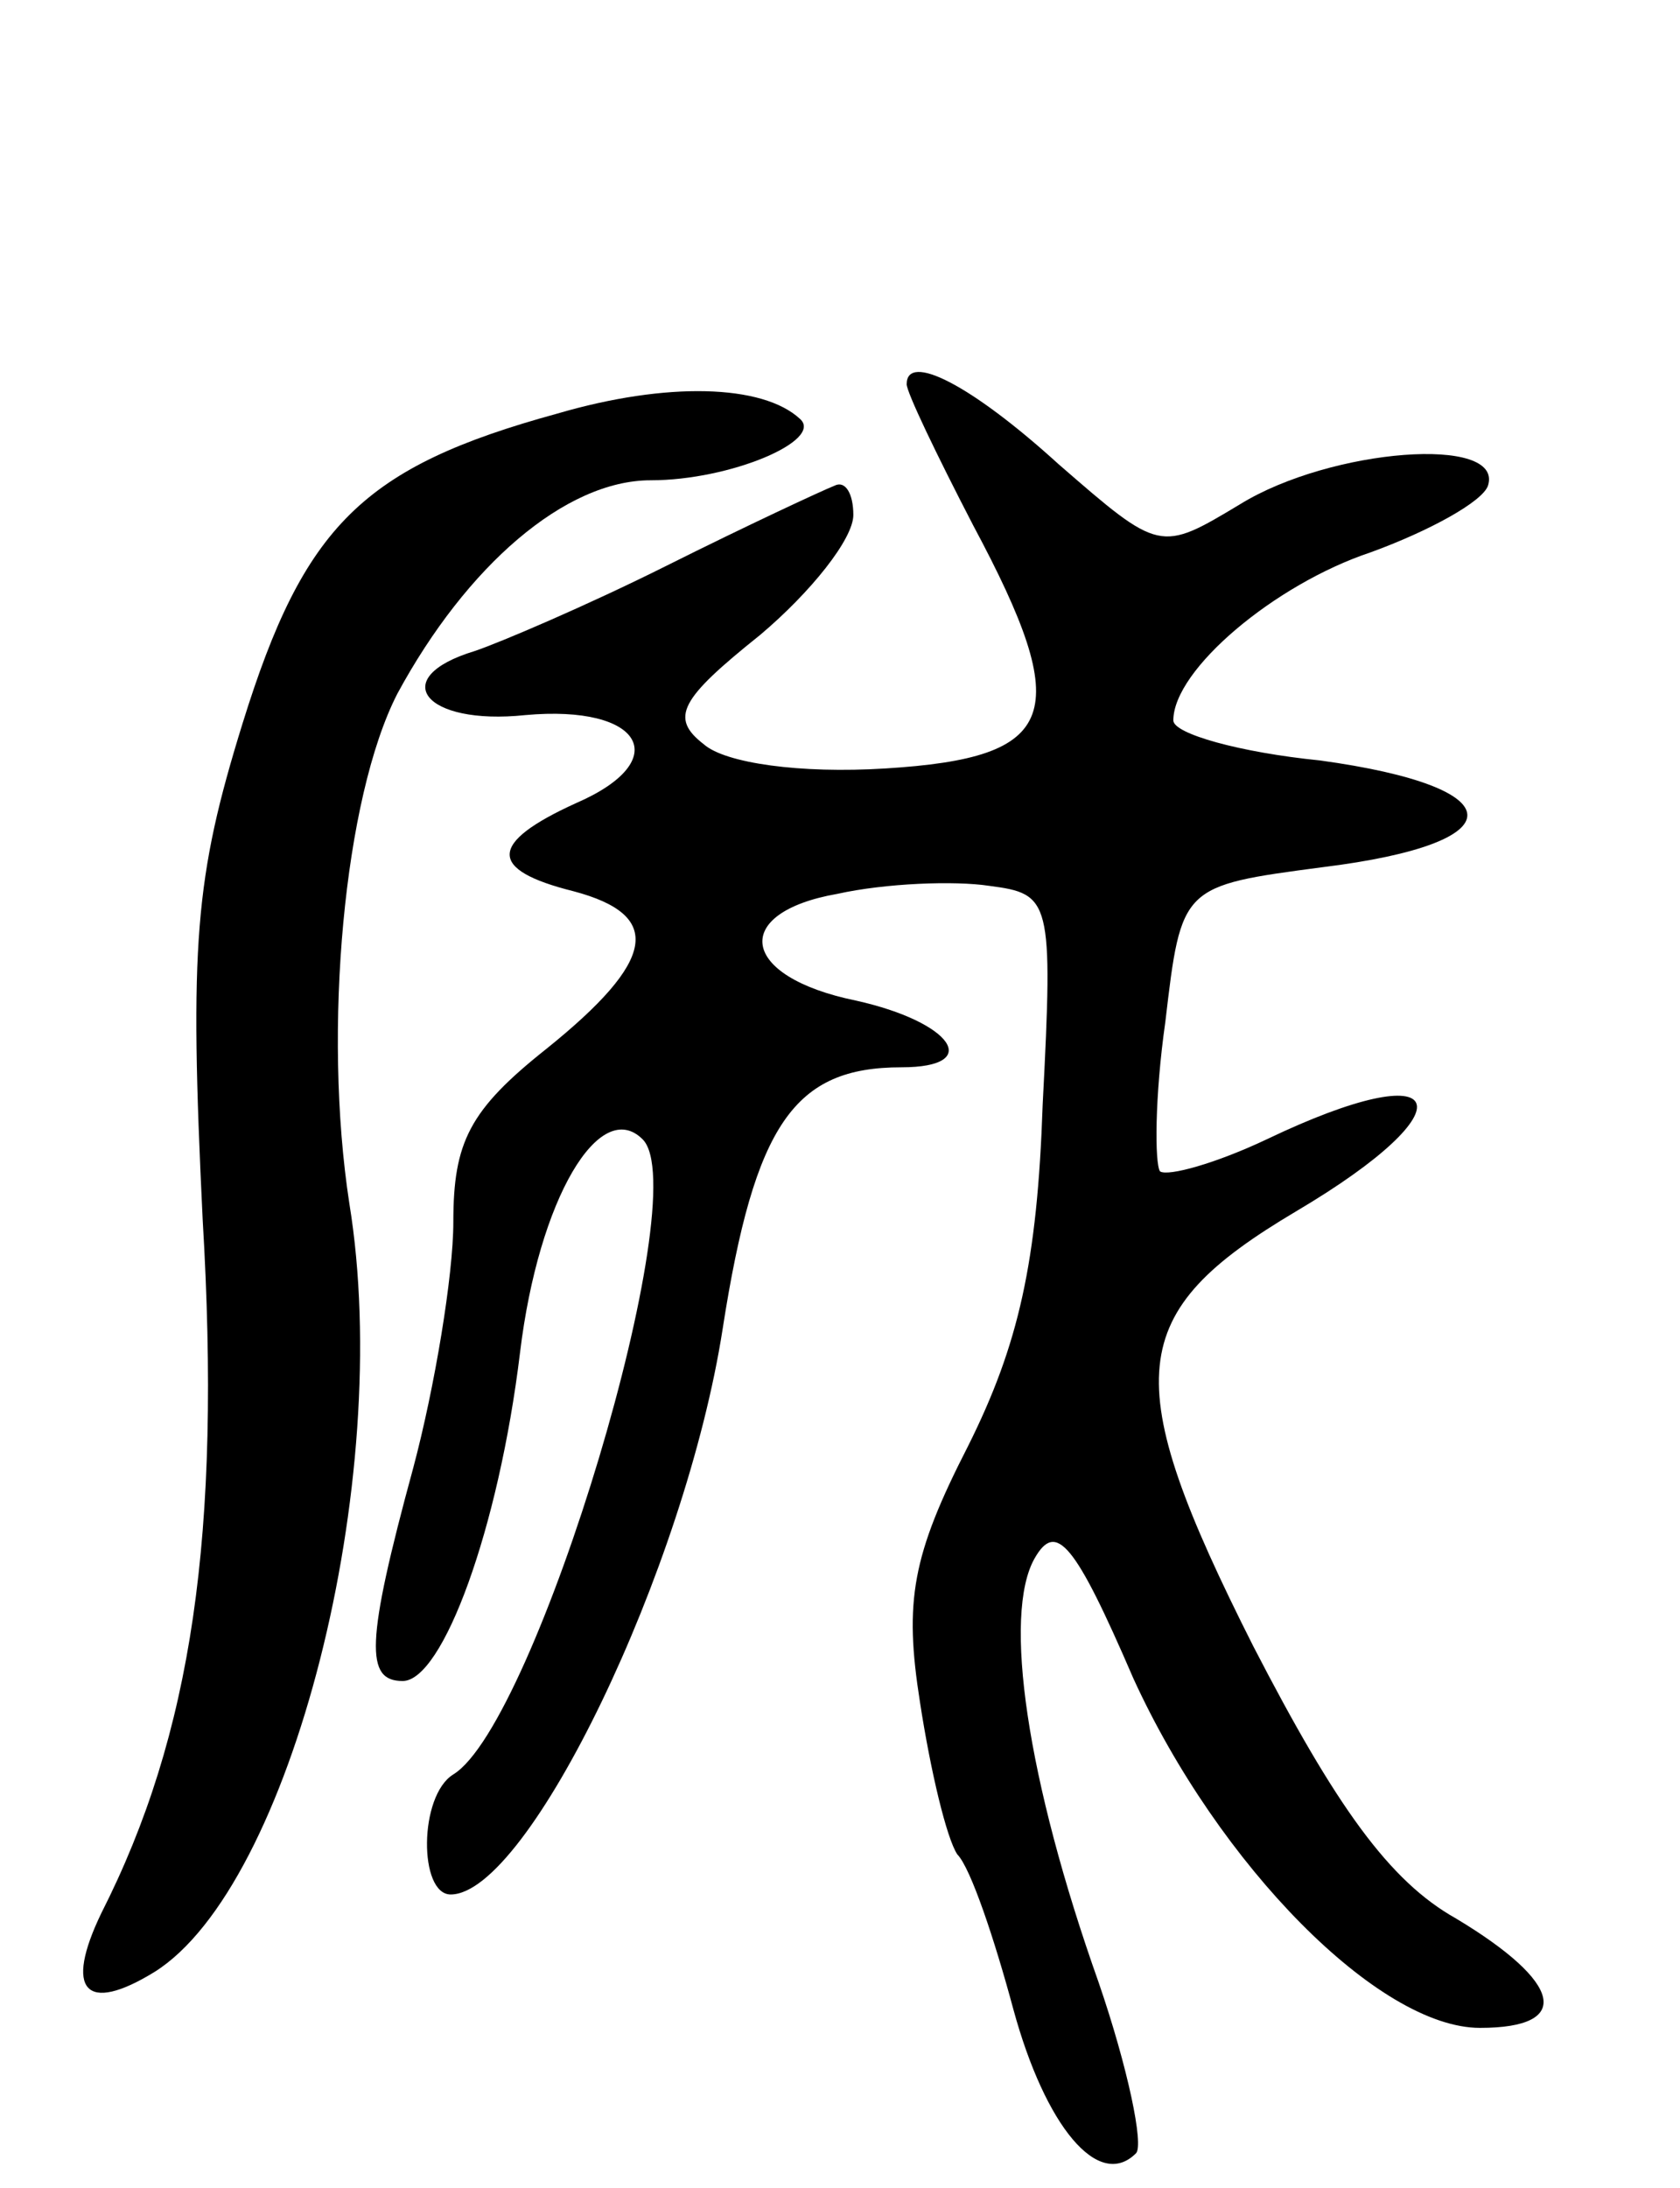 <svg version="1.0" xmlns="http://www.w3.org/2000/svg"
 width="63pt" height="82pt" viewBox="0 0 63 82"
 preserveAspectRatio="xMidYMid meet">
<g transform="translate(0,82) scale(0.1,-0.1)"
fill="#000000" stroke="none">
<path d="M209 665 c-73 -20 -95 -42 -118 -116 -18 -58 -20 -83 -15 -186 7
-118 -4 -193 -38 -260 -14 -29 -6 -38 20 -22 51 32 90 184 73 288 -10 65 -2
152 18 191 26 48 63 80 95 80 30 0 65 15 56 23 -14 13 -50 14 -91 2z"/>
<path d="M340 676 c0 -3 11 -26 25 -53 38 -71 32 -87 -33 -91 -32 -2 -60 2
-68 9 -13 10 -9 17 21 41 19 16 35 36 35 45 0 8 -3 13 -7 11 -5 -2 -33 -15
-63 -30 -30 -15 -63 -29 -72 -32 -33 -10 -19 -28 19 -24 44 4 56 -17 19 -33
-33 -15 -33 -25 -1 -33 34 -9 31 -26 -10 -59 -29 -23 -35 -35 -35 -65 0 -20
-7 -62 -15 -92 -18 -66 -18 -80 -4 -80 15 0 36 57 44 123 7 58 30 96 46 80 20
-20 -40 -219 -71 -238 -13 -8 -13 -45 -1 -45 29 0 88 122 102 212 12 77 27 98
67 98 31 0 19 17 -17 25 -44 9 -47 33 -7 40 18 4 44 5 57 3 23 -3 24 -5 20
-82 -2 -59 -9 -90 -28 -128 -21 -41 -24 -58 -18 -96 4 -26 10 -51 14 -57 5 -5
14 -32 21 -58 12 -44 32 -68 46 -54 3 3 -3 32 -14 64 -27 76 -36 138 -24 159
8 14 15 6 37 -45 32 -70 92 -131 130 -131 35 0 31 17 -9 41 -25 14 -45 42 -76
102 -51 101 -48 125 16 163 66 39 58 60 -11 27 -19 -9 -37 -14 -40 -12 -2 3
-2 28 2 56 6 51 6 51 59 58 73 9 72 30 -1 40 -30 3 -55 10 -55 15 0 19 38 51
74 63 22 8 42 19 44 25 6 19 -59 14 -93 -7 -30 -18 -30 -18 -68 15 -33 30 -57
42 -57 30z"/>
</g>
</svg>
